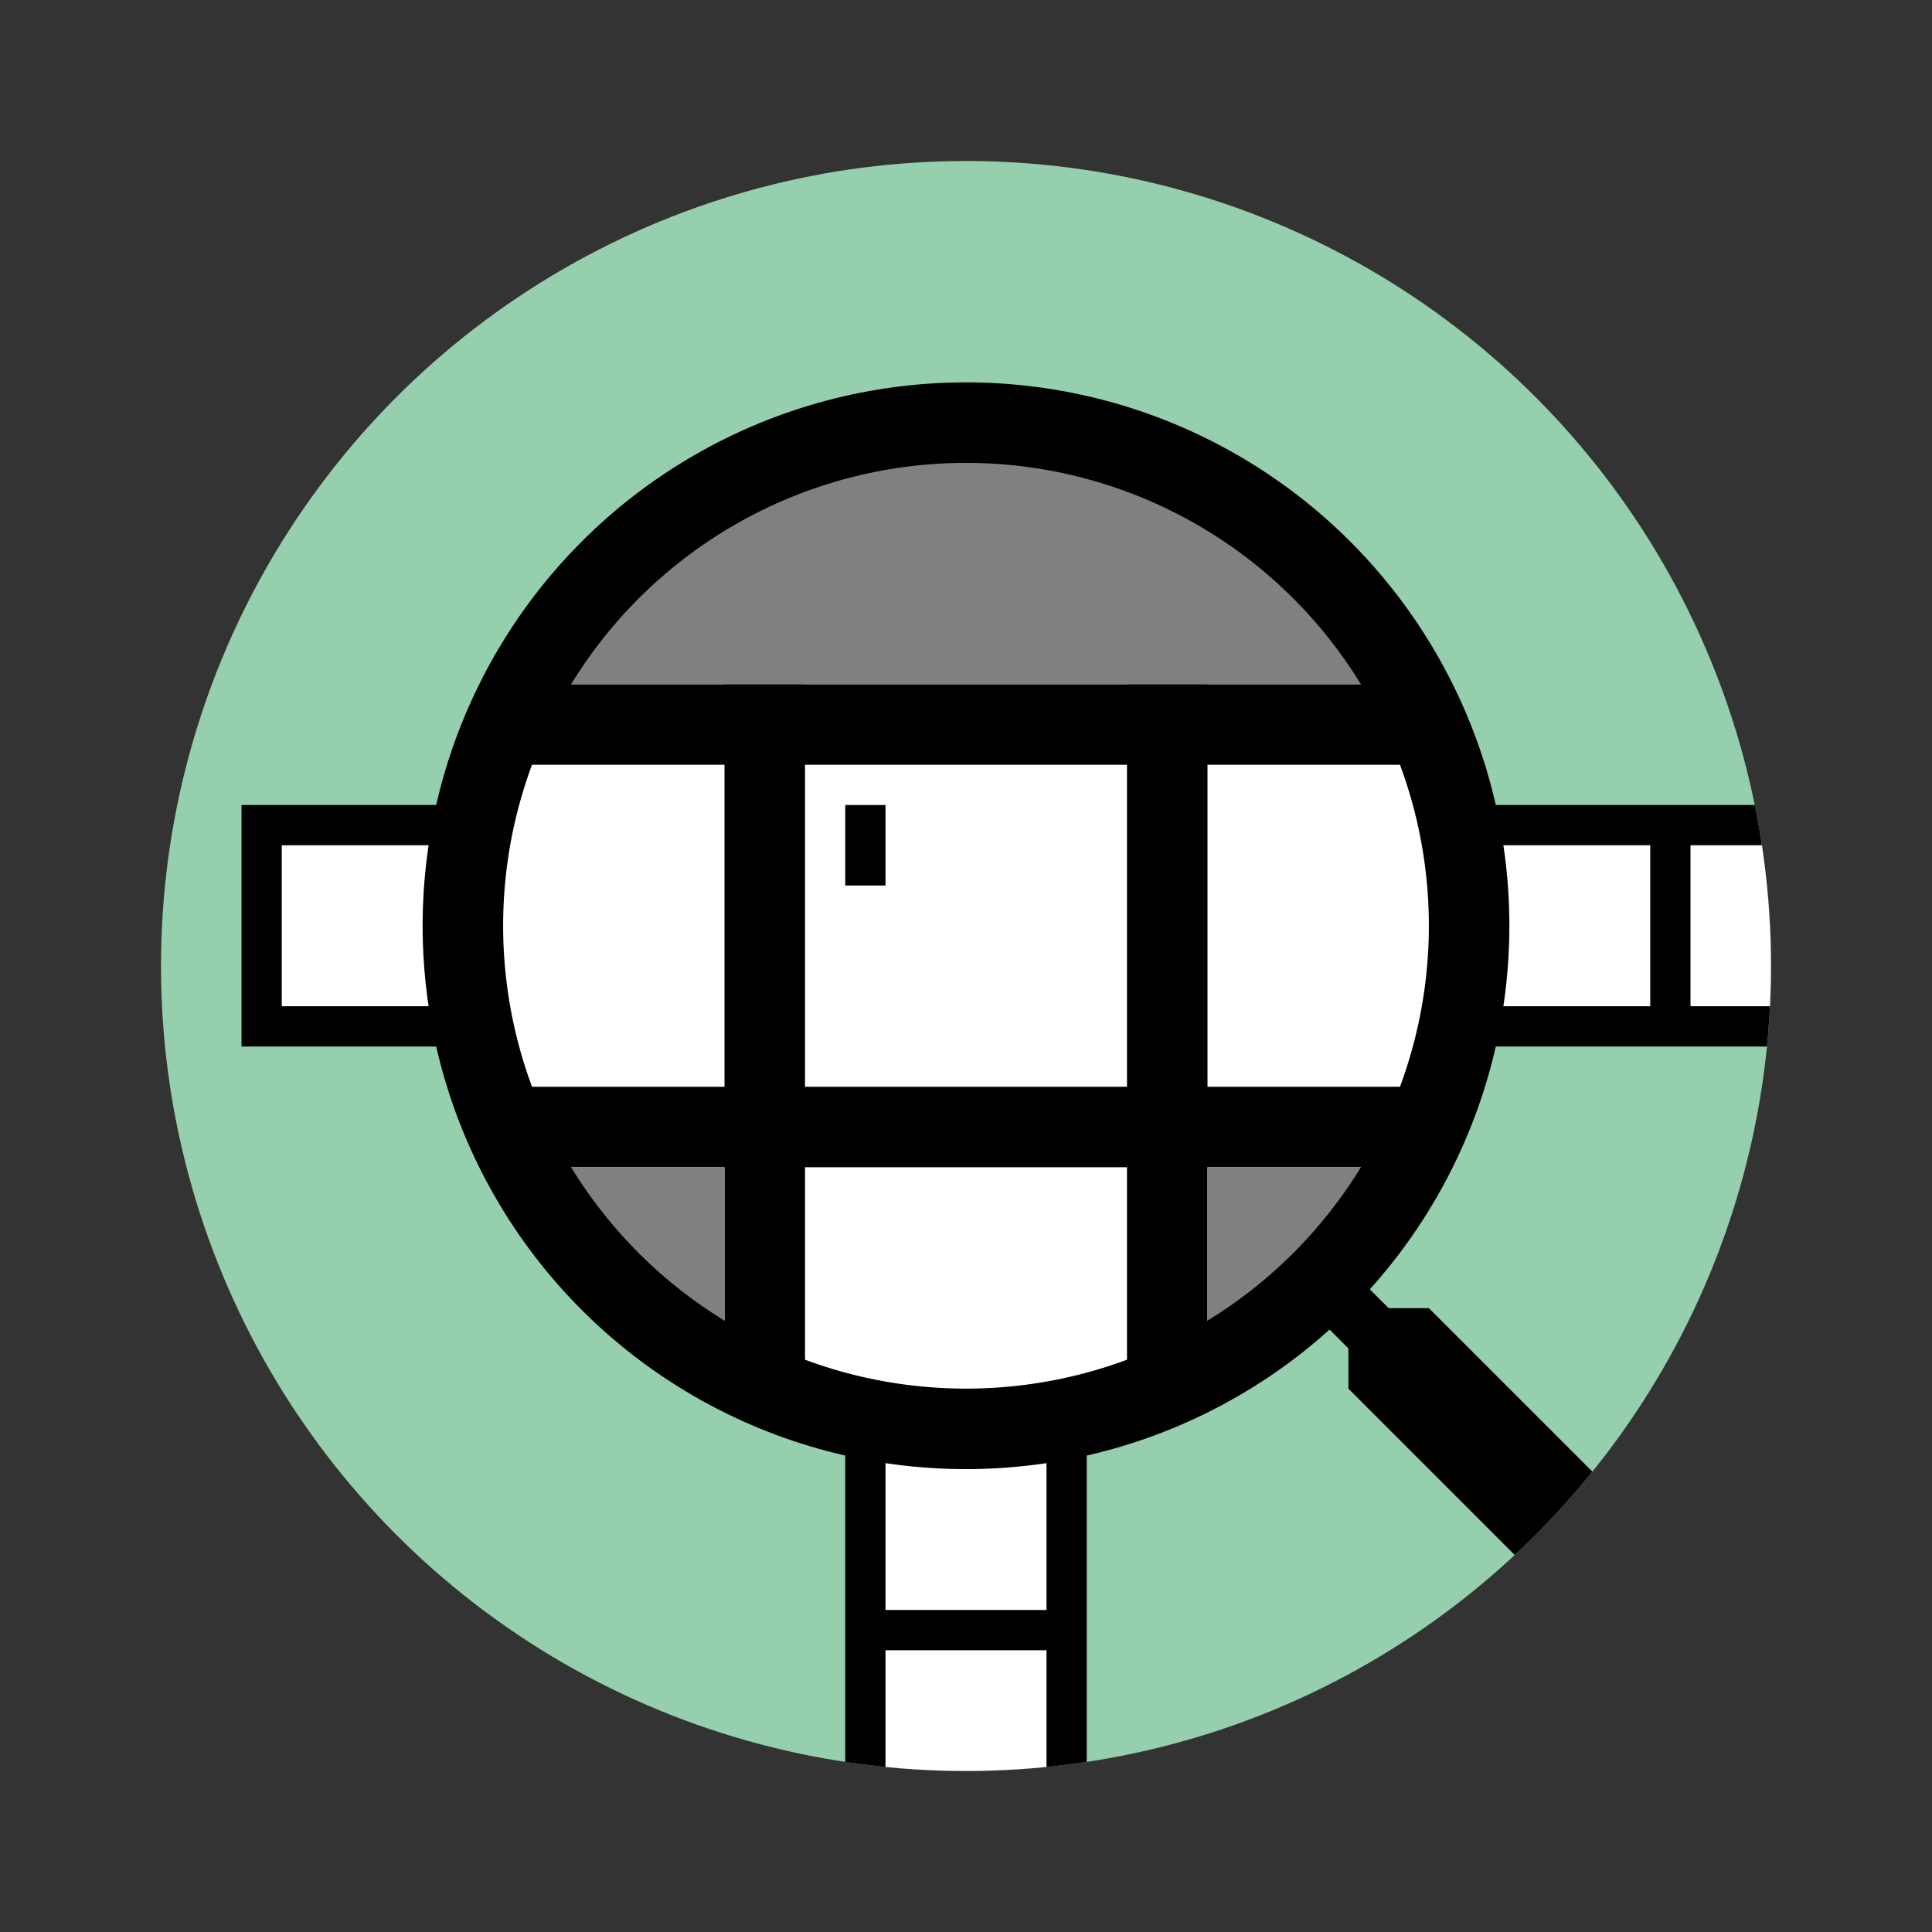 <svg xmlns="http://www.w3.org/2000/svg" width="192" height="192" viewBox="-24 -20 192 192">
    <rect x="-24" y="-20" width="192" height="192" fill="#333333" stroke="none"/>
    <defs>
        <clipPath id="clip-magnify">
            <circle cx="72" cy="72" r="50" />
        </clipPath>

        <clipPath id="clip-icon">
            <circle cx="72" cy="76" r="80" />
        </clipPath>
    </defs>

    <g clip-path="url(#clip-icon)">
        <!-- Background -->
        <rect x="-24" y="-20" width="192" height="192" fill="#95cfad" />

        <!-- Ordinary crossword -->
        <!-- Black rectangles -->
        <rect x="60" y="60" width="24" height="124" />
        <rect x="0" y="60" width="184" height="24" />

        <!-- White squares -->
        <!-- Vertical strip -->
        <rect x="64" y="104" width="16" height="16" fill="white" />
        <rect x="64" y="124" width="16" height="16" fill="white" />
        <rect x="64" y="144" width="16" height="16" fill="white" />
        <rect x="64" y="164" width="16" height="16" fill="white" />

        <!-- Horizontal strip -->
        <rect x="164" y="64" width="16" height="16" fill="white" />
        <rect x="144" y="64" width="16" height="16" fill="white" />
        <rect x="124" y="64" width="16" height="16" fill="white" />
        <rect x="104" y="64" width="16" height="16" fill="white" />
        <rect x="84" y="64" width="16" height="16" fill="white" />
        <rect x="64" y="64" width="16" height="16" fill="white" />
        <rect x="44" y="64" width="16" height="16" fill="white" />
        <rect x="24" y="64" width="16" height="16" fill="white" />
        <rect x="4" y="64" width="16" height="16" fill="white" />

        <!-- Zoomed Crossword -->
        <circle cx="72" cy="72" r="50" fill="white" />
        <rect x="48" y="48" width="8" height="192" clip-path="url(#clip-magnify)" />
        <rect x="88" y="48" width="8" height="192" clip-path="url(#clip-magnify)" />
        <rect x="0" y="48" width="196" height="8" clip-path="url(#clip-magnify)" />
        <rect x="0" y="88" width="196" height="8" clip-path="url(#clip-magnify)" />
        <rect x="60" y="60" width="4" height="8" />

        <!-- Shading -->
        <rect x="0" y="0" width="196" height="48" clip-path="url(#clip-magnify)" fill="grey" />
        <rect x="0" y="96" width="48" height="192" clip-path="url(#clip-magnify)" fill="grey" />
        <rect x="96" y="96" width="48" height="192" clip-path="url(#clip-magnify)" fill="grey" />

        <!-- Magnifying glass -->
        <circle cx="72" cy="72" r="50" stroke-width="8" stroke="black" fill="none" />
        <path d="M 108 112 l 2 2 l 0 4 l 58 58 l 8 -8 l -58 -58 l -4 0 l -2 -2" fill="black" />
    </g>

</svg>